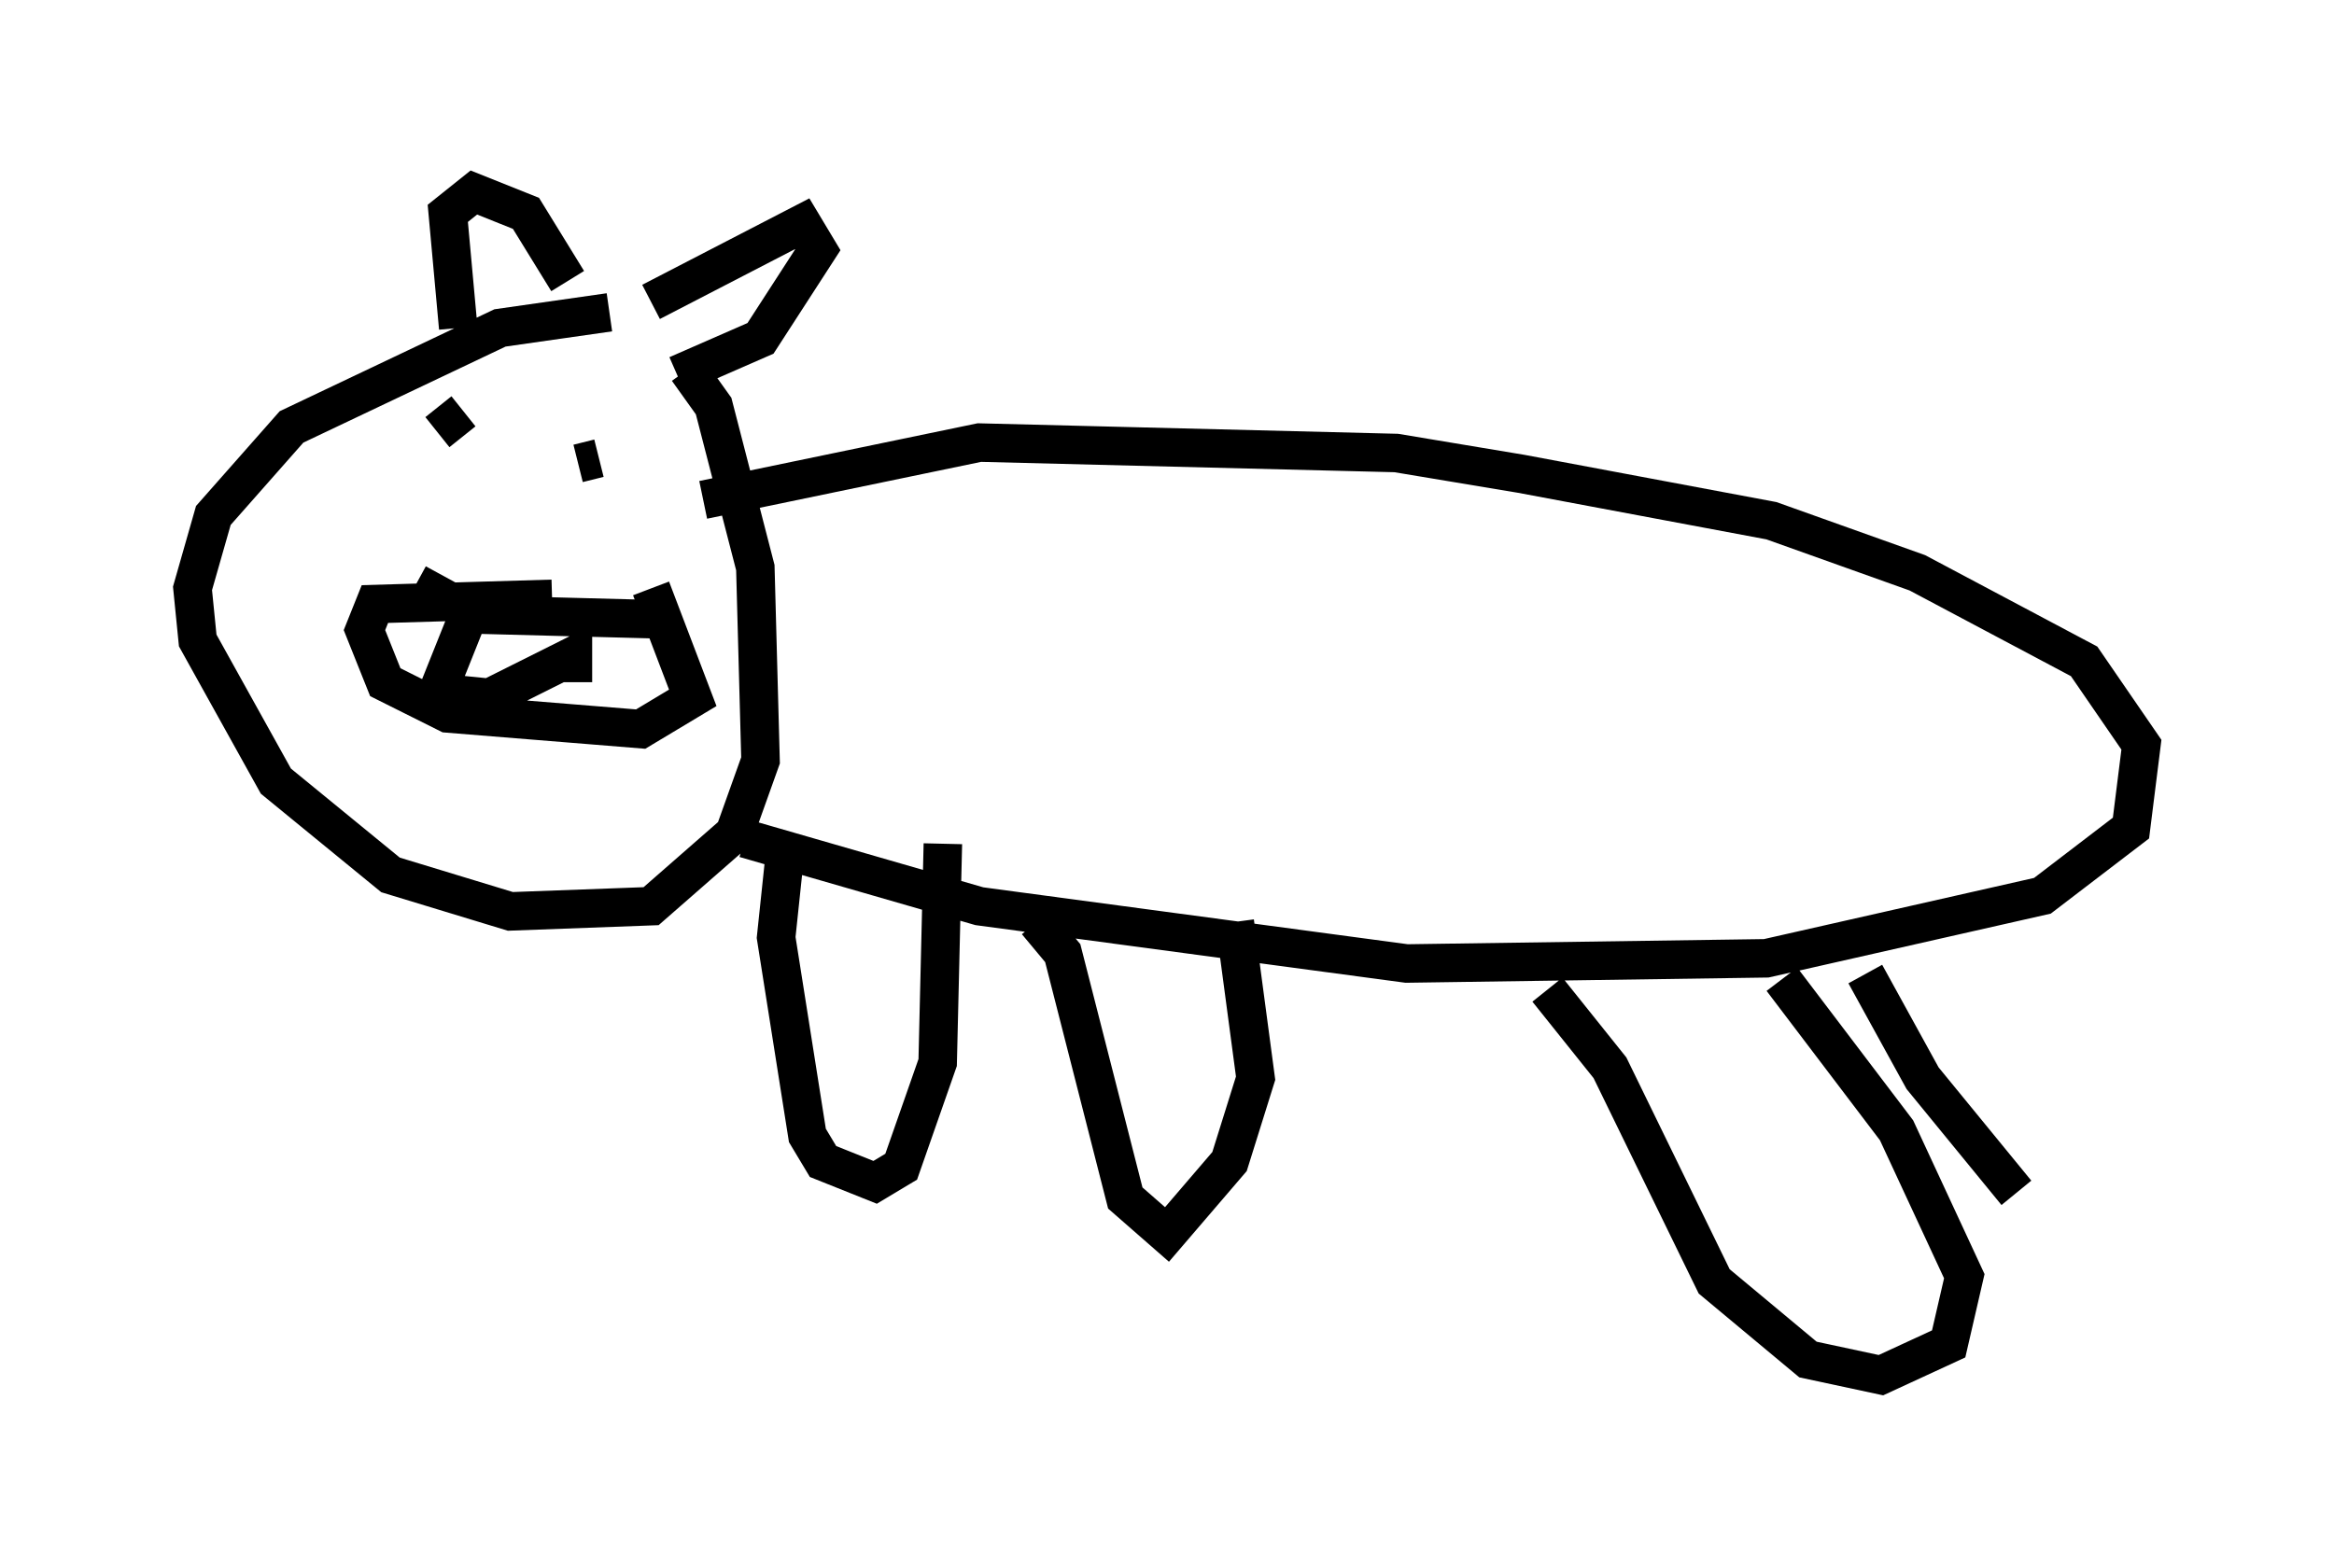 <?xml version="1.0" encoding="utf-8" ?>
<svg baseProfile="full" height="40.717" version="1.1" width="60.608" xmlns="http://www.w3.org/2000/svg" xmlns:ev="http://www.w3.org/2001/xml-events" xmlns:xlink="http://www.w3.org/1999/xlink"><defs /><rect fill="white" height="40.717" width="60.608" x="0" y="0" /><path d="M17.584, 8.383 m-1.759, -0.271 l-2.842, 0.406 -5.413, 2.571 l-2.03, 2.3 -0.541, 1.894 l0.135, 1.353 2.03, 3.654 l2.977, 2.436 3.112, 0.947 l3.654, -0.135 2.165, -1.894 l0.677, -1.894 -0.135, -5.007 l-1.083, -4.195 -0.677, -0.947 m-7.036, 5.548 l1.488, 0.812 5.142, 0.135 m-5.277, -0.135 l-0.812, 2.03 1.353, 0.135 l2.165, -1.083 0.0, 0.677 m-0.541, -2.165 l-4.601, 0.135 -0.271, 0.677 l0.541, 1.353 1.624, 0.812 l5.007, 0.406 1.353, -0.812 l-1.083, -2.842 m-5.548, -4.059 l0.677, -0.541 m2.977, 1.353 l0.541, -0.135 m-3.654, -3.383 l-0.271, -2.977 0.677, -0.541 l1.353, 0.541 1.083, 1.759 m2.165, 0.541 l3.924, -2.03 0.406, 0.677 l-1.488, 2.3 -2.165, 0.947 m0.677, 3.248 l7.172, -1.488 10.825, 0.271 l3.248, 0.541 6.495, 1.218 l3.789, 1.353 4.33, 2.3 l1.488, 2.165 -0.271, 2.165 l-2.3, 1.759 -7.172, 1.624 l-9.337, 0.135 -11.096, -1.488 l-6.089, -1.759 m1.083, 0.0 l-0.271, 2.571 0.812, 5.142 l0.406, 0.677 1.353, 0.541 l0.677, -0.406 0.947, -2.706 l0.135, -5.683 m2.436, 2.03 l0.677, 0.812 1.624, 6.36 l1.083, 0.947 1.624, -1.894 l0.677, -2.165 -0.541, -4.059 m8.119, 1.759 l1.624, 2.03 2.706, 5.548 l2.436, 2.03 1.894, 0.406 l1.759, -0.812 0.406, -1.759 l-1.759, -3.789 -2.977, -3.924 m2.165, -0.135 l1.488, 2.706 2.436, 2.977 " fill="none" stroke="black" stroke-width="1" /></svg>